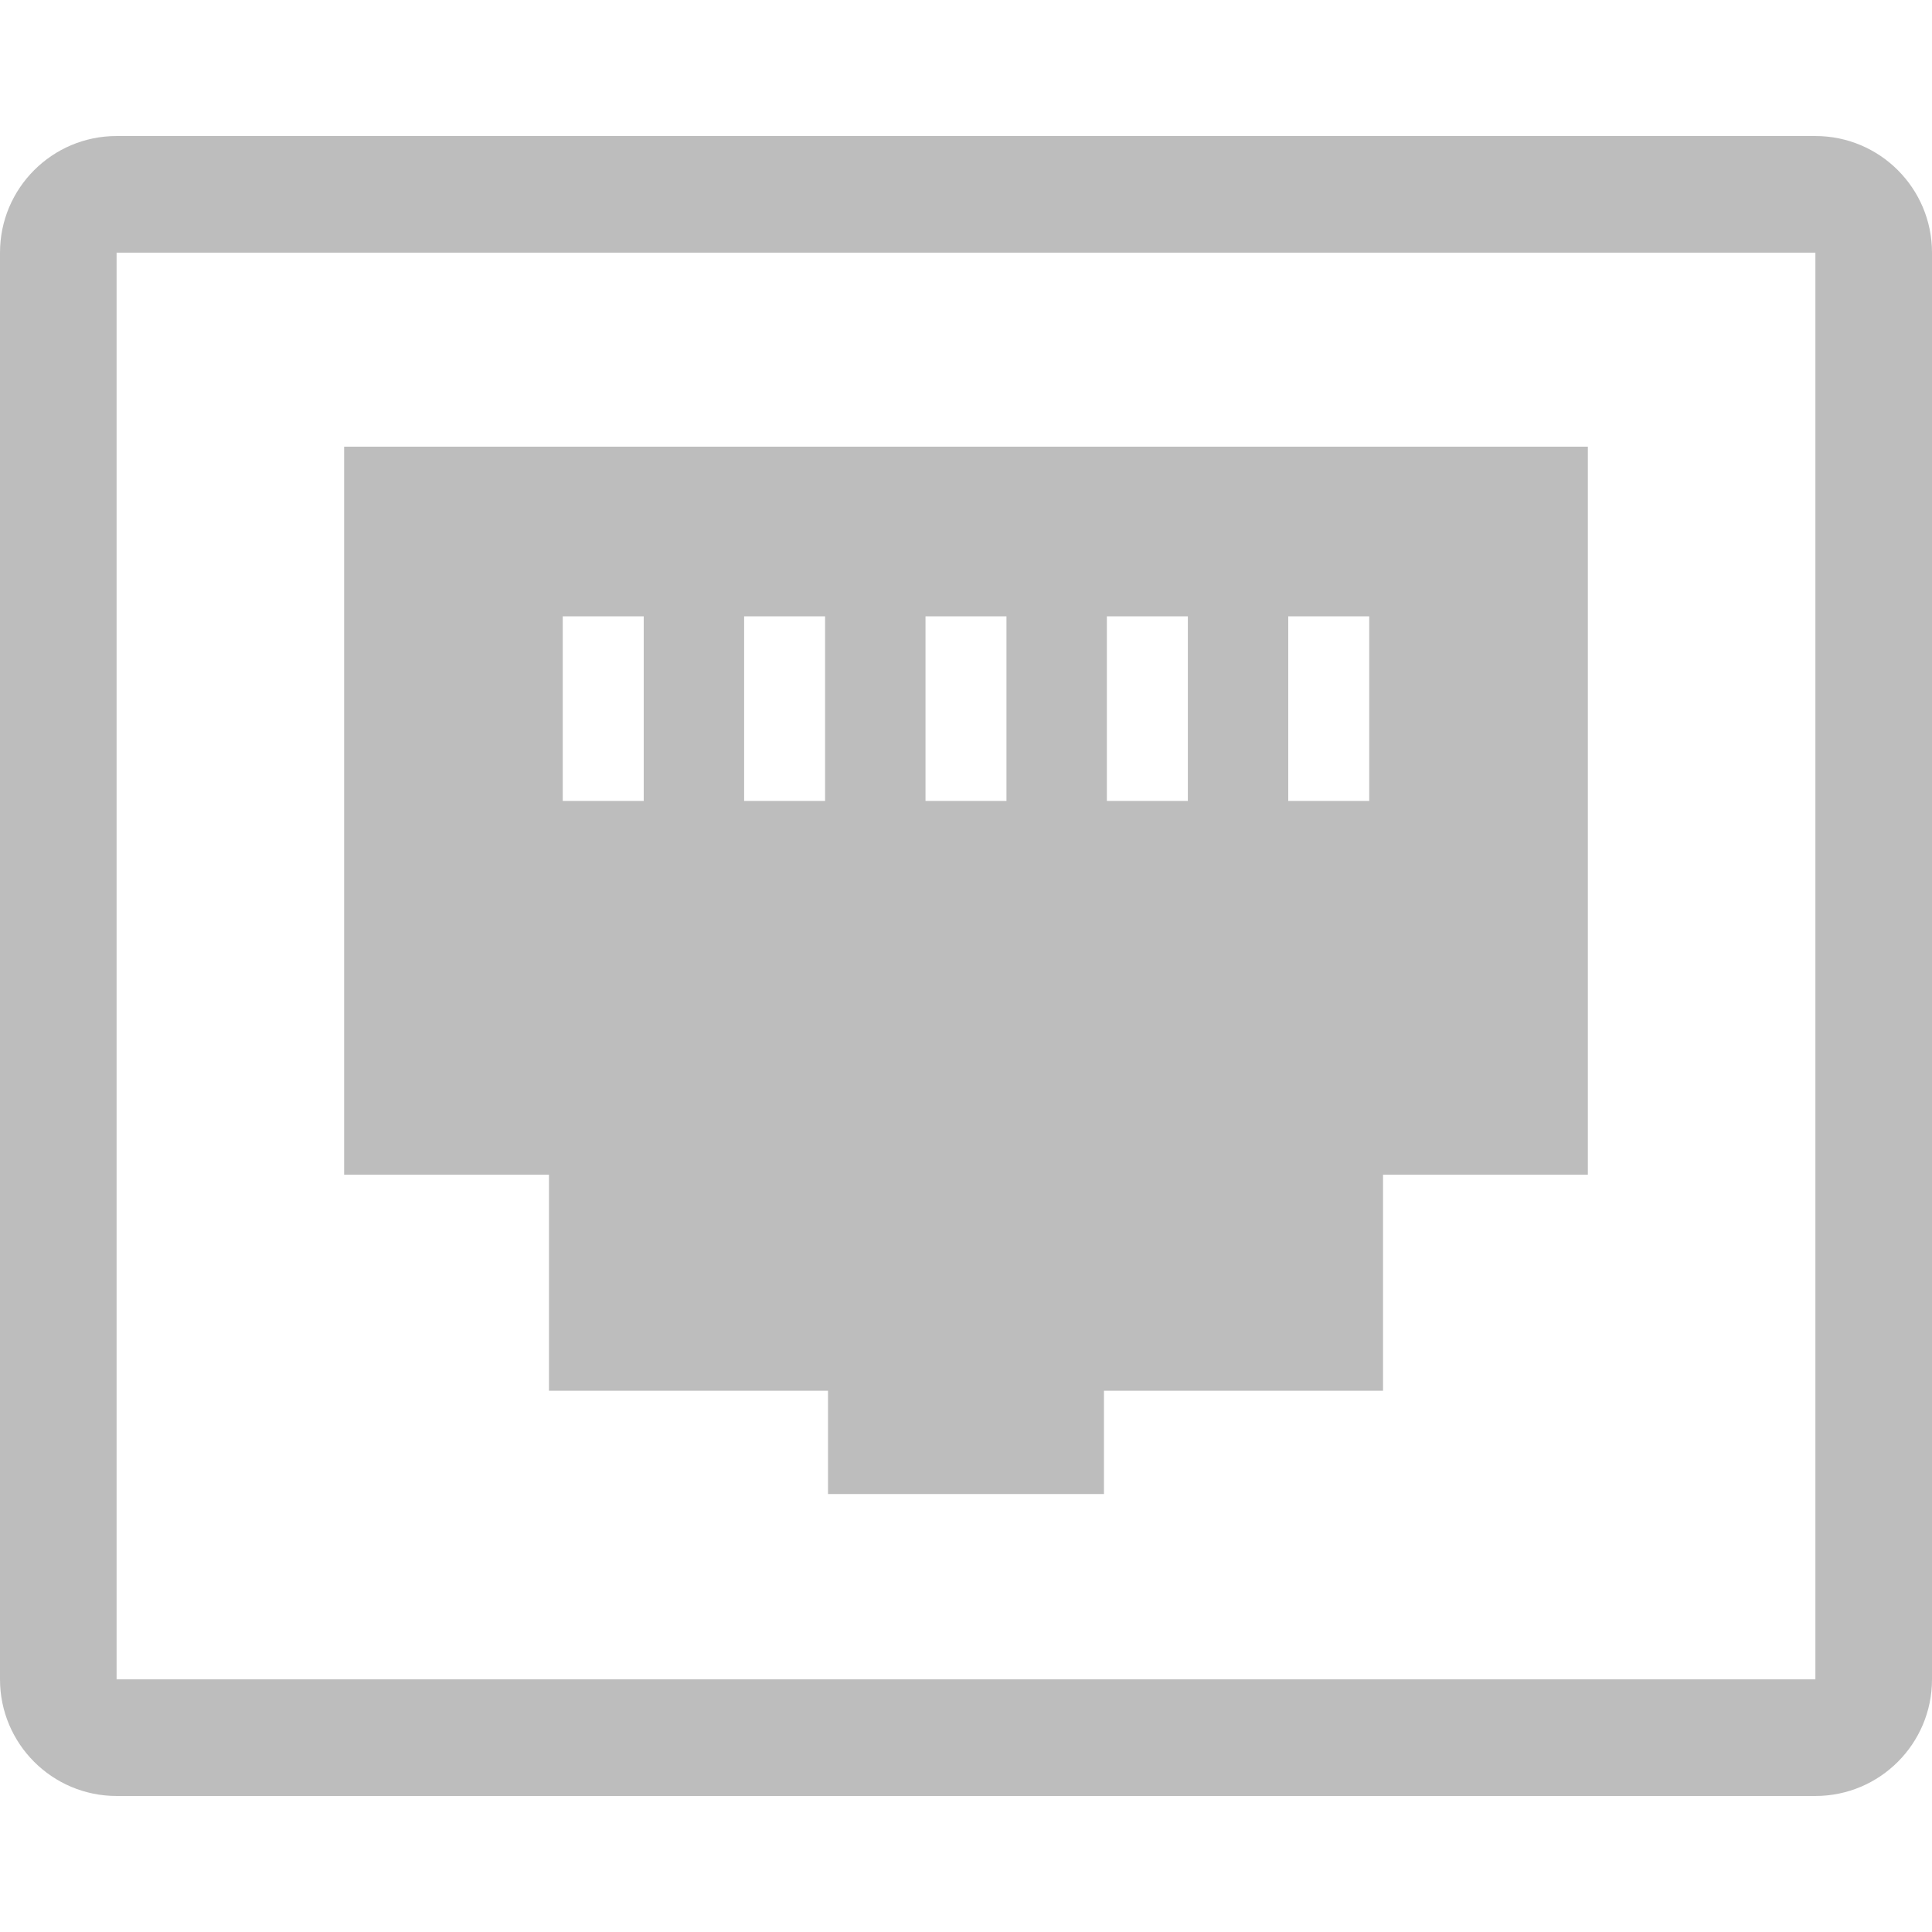 <svg style="height:120px;width:120px" version="1.1"
	viewBox="0.002 36.049 512 439.904" xml:space="preserve"
	xmlns="http://www.w3.org/2000/svg">
	<style type="text/css">
		.st0 {
			fill: #bdbdbd;
		}
	</style>
	<g fill="#4b4b4b">
		<path class="st0"
			d="m145.48 368.56h73.953v27.379h73.133v-27.378h73.953v-57.248h54.282v-192.94h-329.6v192.94h54.282v57.247zm3.656-156.3v-48.926h21.457v48.926h-21.457zm48.066 0v-48.926h21.457v48.926h-21.457zm48.067 0v-48.926h21.457v48.926h-21.457zm48.066 0v-48.926h21.461v48.926h-21.461zm48.066 0v-48.926h21.461v48.926h-21.461z">
		</path>
		<path class="st0"
			d="m481.1 36.049h-450.2c-17.066 0-30.898 13.836-30.898 30.902v378.1c0 17.066 13.832 30.902 30.898 30.902h450.2c17.066 0 30.902-13.836 30.902-30.902v-378.1c1e-3 -17.066-13.835-30.902-30.901-30.902zm0 30.902v378.1h-450.2v-378.1h450.2z">
		</path>
	</g>
</svg>